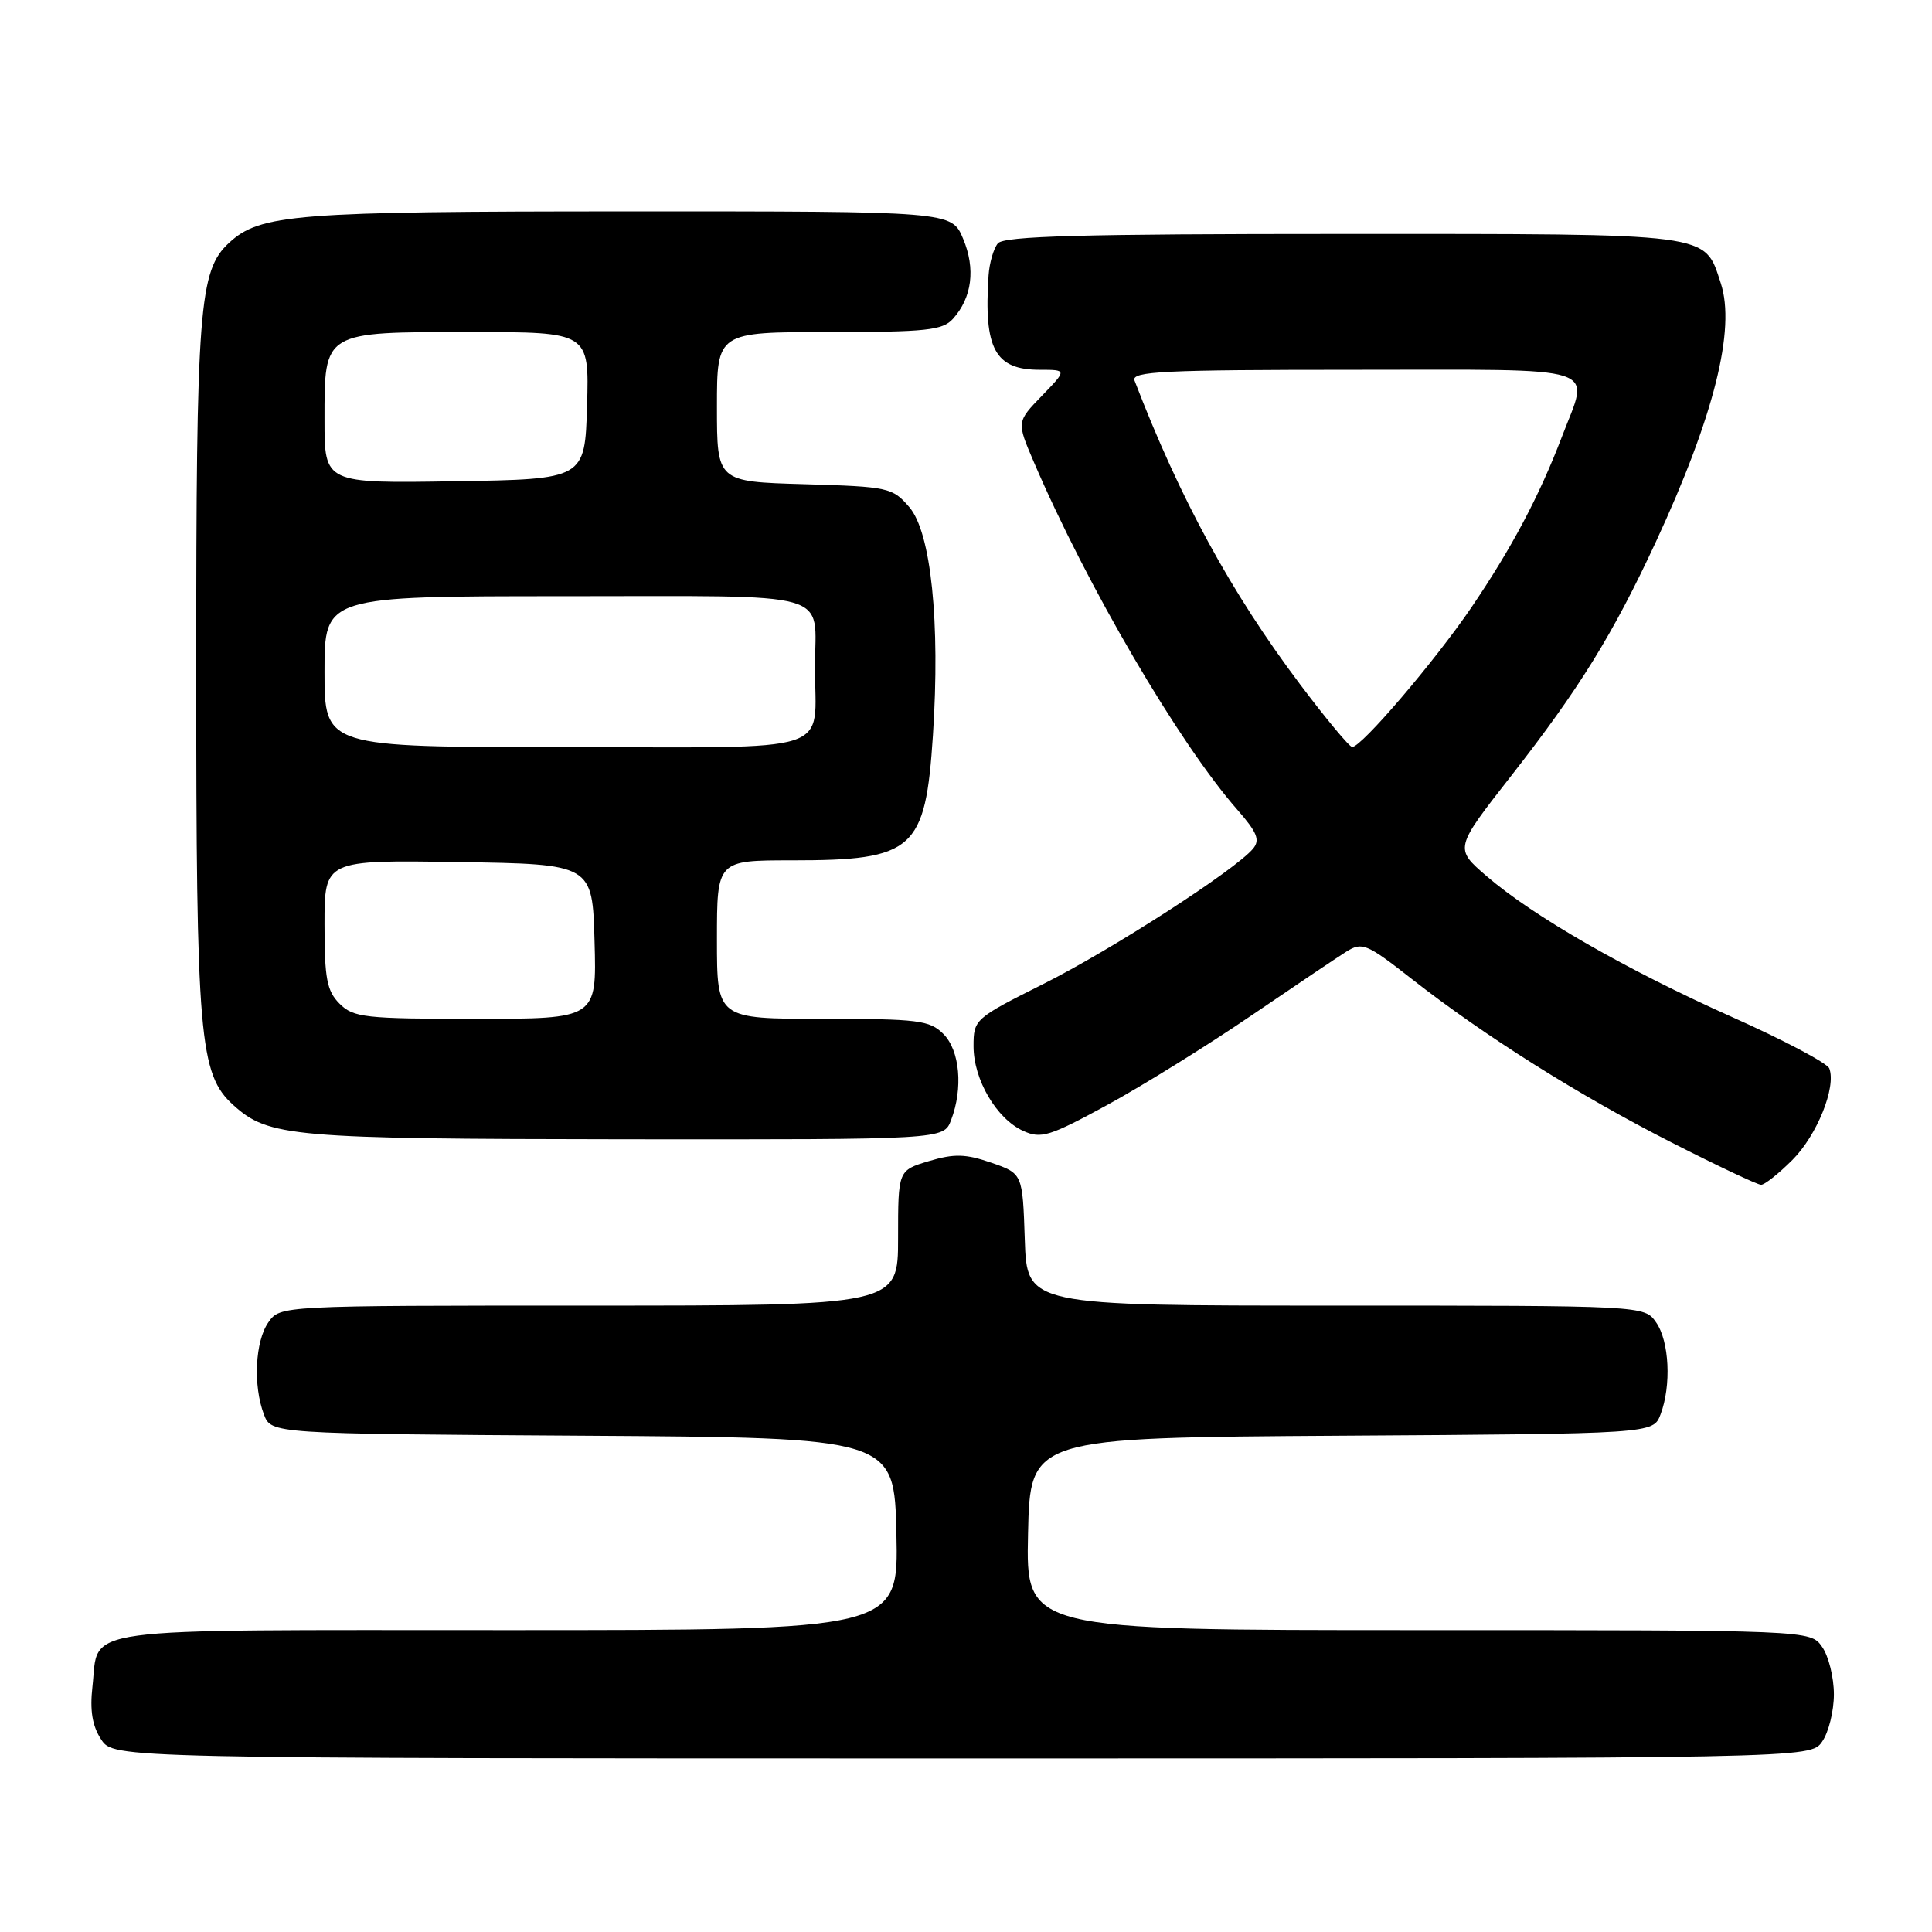 <?xml version="1.0" encoding="UTF-8" standalone="no"?>
<!DOCTYPE svg PUBLIC "-//W3C//DTD SVG 1.1//EN" "http://www.w3.org/Graphics/SVG/1.1/DTD/svg11.dtd" >
<svg xmlns="http://www.w3.org/2000/svg" xmlns:xlink="http://www.w3.org/1999/xlink" version="1.1" viewBox="0 0 256 256">
 <g >
 <path fill="currentColor"
d=" M 241.44 230.78 C 242.30 229.56 243.00 226.73 243.00 224.50 C 243.00 222.27 242.30 219.44 241.44 218.22 C 239.89 216.00 239.89 216.00 187.91 216.00 C 135.94 216.00 135.94 216.00 136.22 203.25 C 136.50 190.50 136.50 190.50 177.78 190.24 C 219.06 189.98 219.06 189.98 220.03 187.42 C 221.48 183.60 221.20 177.73 219.44 175.22 C 217.89 173.00 217.89 173.00 176.98 173.00 C 136.08 173.00 136.08 173.00 135.79 164.25 C 135.50 155.50 135.50 155.50 131.34 154.06 C 127.94 152.89 126.45 152.85 123.09 153.85 C 119.00 155.08 119.00 155.08 119.00 164.04 C 119.00 173.00 119.00 173.00 78.06 173.00 C 37.11 173.00 37.11 173.00 35.56 175.22 C 33.80 177.73 33.52 183.60 34.97 187.42 C 35.94 189.98 35.94 189.98 77.22 190.24 C 118.50 190.50 118.50 190.50 118.78 203.25 C 119.06 216.00 119.06 216.00 67.15 216.00 C 9.06 216.00 13.16 215.44 12.25 223.48 C 11.89 226.65 12.23 228.70 13.40 230.48 C 15.05 233.00 15.05 233.00 127.47 233.00 C 239.89 233.00 239.89 233.00 241.44 230.78 Z  M 237.50 153.70 C 240.76 150.44 243.34 144.04 242.39 141.57 C 242.12 140.87 236.35 137.81 229.57 134.79 C 215.52 128.51 203.19 121.44 196.98 116.09 C 192.72 112.42 192.72 112.42 200.21 102.84 C 209.26 91.27 213.73 84.04 219.42 71.78 C 227.10 55.22 230.02 43.61 228.01 37.52 C 225.79 30.79 227.37 31.00 177.90 31.00 C 143.39 31.00 133.01 31.28 132.22 32.25 C 131.65 32.94 131.10 34.85 130.99 36.50 C 130.34 46.23 131.84 49.00 137.77 49.00 C 141.39 49.00 141.39 49.00 138.05 52.45 C 134.71 55.90 134.71 55.90 136.98 61.20 C 144.01 77.61 156.24 98.51 163.95 107.29 C 166.58 110.29 166.99 111.30 166.04 112.45 C 163.70 115.27 147.33 125.83 138.25 130.38 C 129.14 134.95 129.00 135.07 129.00 138.64 C 129.00 143.06 132.04 148.24 135.58 149.85 C 137.94 150.93 139.07 150.58 146.74 146.40 C 151.43 143.84 159.97 138.54 165.72 134.62 C 171.46 130.71 177.17 126.87 178.41 126.09 C 180.49 124.79 181.10 125.04 187.07 129.72 C 196.74 137.29 209.23 145.15 221.50 151.39 C 227.55 154.47 232.88 156.99 233.35 156.99 C 233.82 157.00 235.68 155.52 237.50 153.70 Z  M 126.02 148.43 C 127.64 144.20 127.19 139.19 125.00 137.00 C 123.19 135.19 121.67 135.00 109.00 135.00 C 95.00 135.00 95.00 135.00 95.00 124.50 C 95.00 114.00 95.00 114.00 104.93 114.00 C 121.12 114.00 122.62 112.67 123.62 97.42 C 124.60 82.43 123.37 70.54 120.49 67.20 C 118.26 64.60 117.75 64.49 106.59 64.16 C 95.00 63.83 95.00 63.83 95.00 53.91 C 95.00 44.00 95.00 44.00 109.85 44.00 C 122.72 44.00 124.90 43.77 126.27 42.25 C 128.80 39.44 129.29 35.62 127.62 31.64 C 126.10 28.00 126.10 28.00 83.30 28.01 C 38.98 28.01 34.48 28.37 30.35 32.18 C 26.37 35.85 26.00 40.70 26.00 88.76 C 26.00 137.59 26.41 142.34 30.92 146.43 C 35.59 150.65 38.56 150.91 82.77 150.96 C 125.05 151.00 125.05 151.00 126.02 148.43 Z  M 172.26 90.67 C 163.12 78.52 156.34 66.08 150.33 50.42 C 149.87 49.21 154.18 49.00 179.39 49.00 C 213.04 49.00 210.62 48.22 206.97 57.85 C 203.97 65.72 200.31 72.62 194.96 80.50 C 190.10 87.64 180.38 99.02 179.17 98.98 C 178.80 98.97 175.69 95.23 172.26 90.67 Z  M 45.00 133.00 C 43.31 131.31 43.00 129.67 43.00 122.48 C 43.00 113.95 43.00 113.95 60.75 114.23 C 78.50 114.50 78.50 114.50 78.78 124.75 C 79.07 135.00 79.07 135.00 63.03 135.00 C 48.33 135.00 46.83 134.83 45.00 133.00 Z  M 43.00 89.00 C 43.00 79.00 43.00 79.00 74.89 79.00 C 111.12 79.00 108.01 78.12 107.99 88.33 C 107.96 100.12 111.45 99.00 74.88 99.00 C 43.00 99.00 43.00 99.00 43.00 89.00 Z  M 43.00 55.68 C 43.00 43.84 42.73 44.00 62.36 44.00 C 78.07 44.00 78.07 44.00 77.79 53.75 C 77.50 63.50 77.50 63.50 60.25 63.77 C 43.00 64.05 43.00 64.05 43.00 55.68 Z "/>
</g>
</svg>